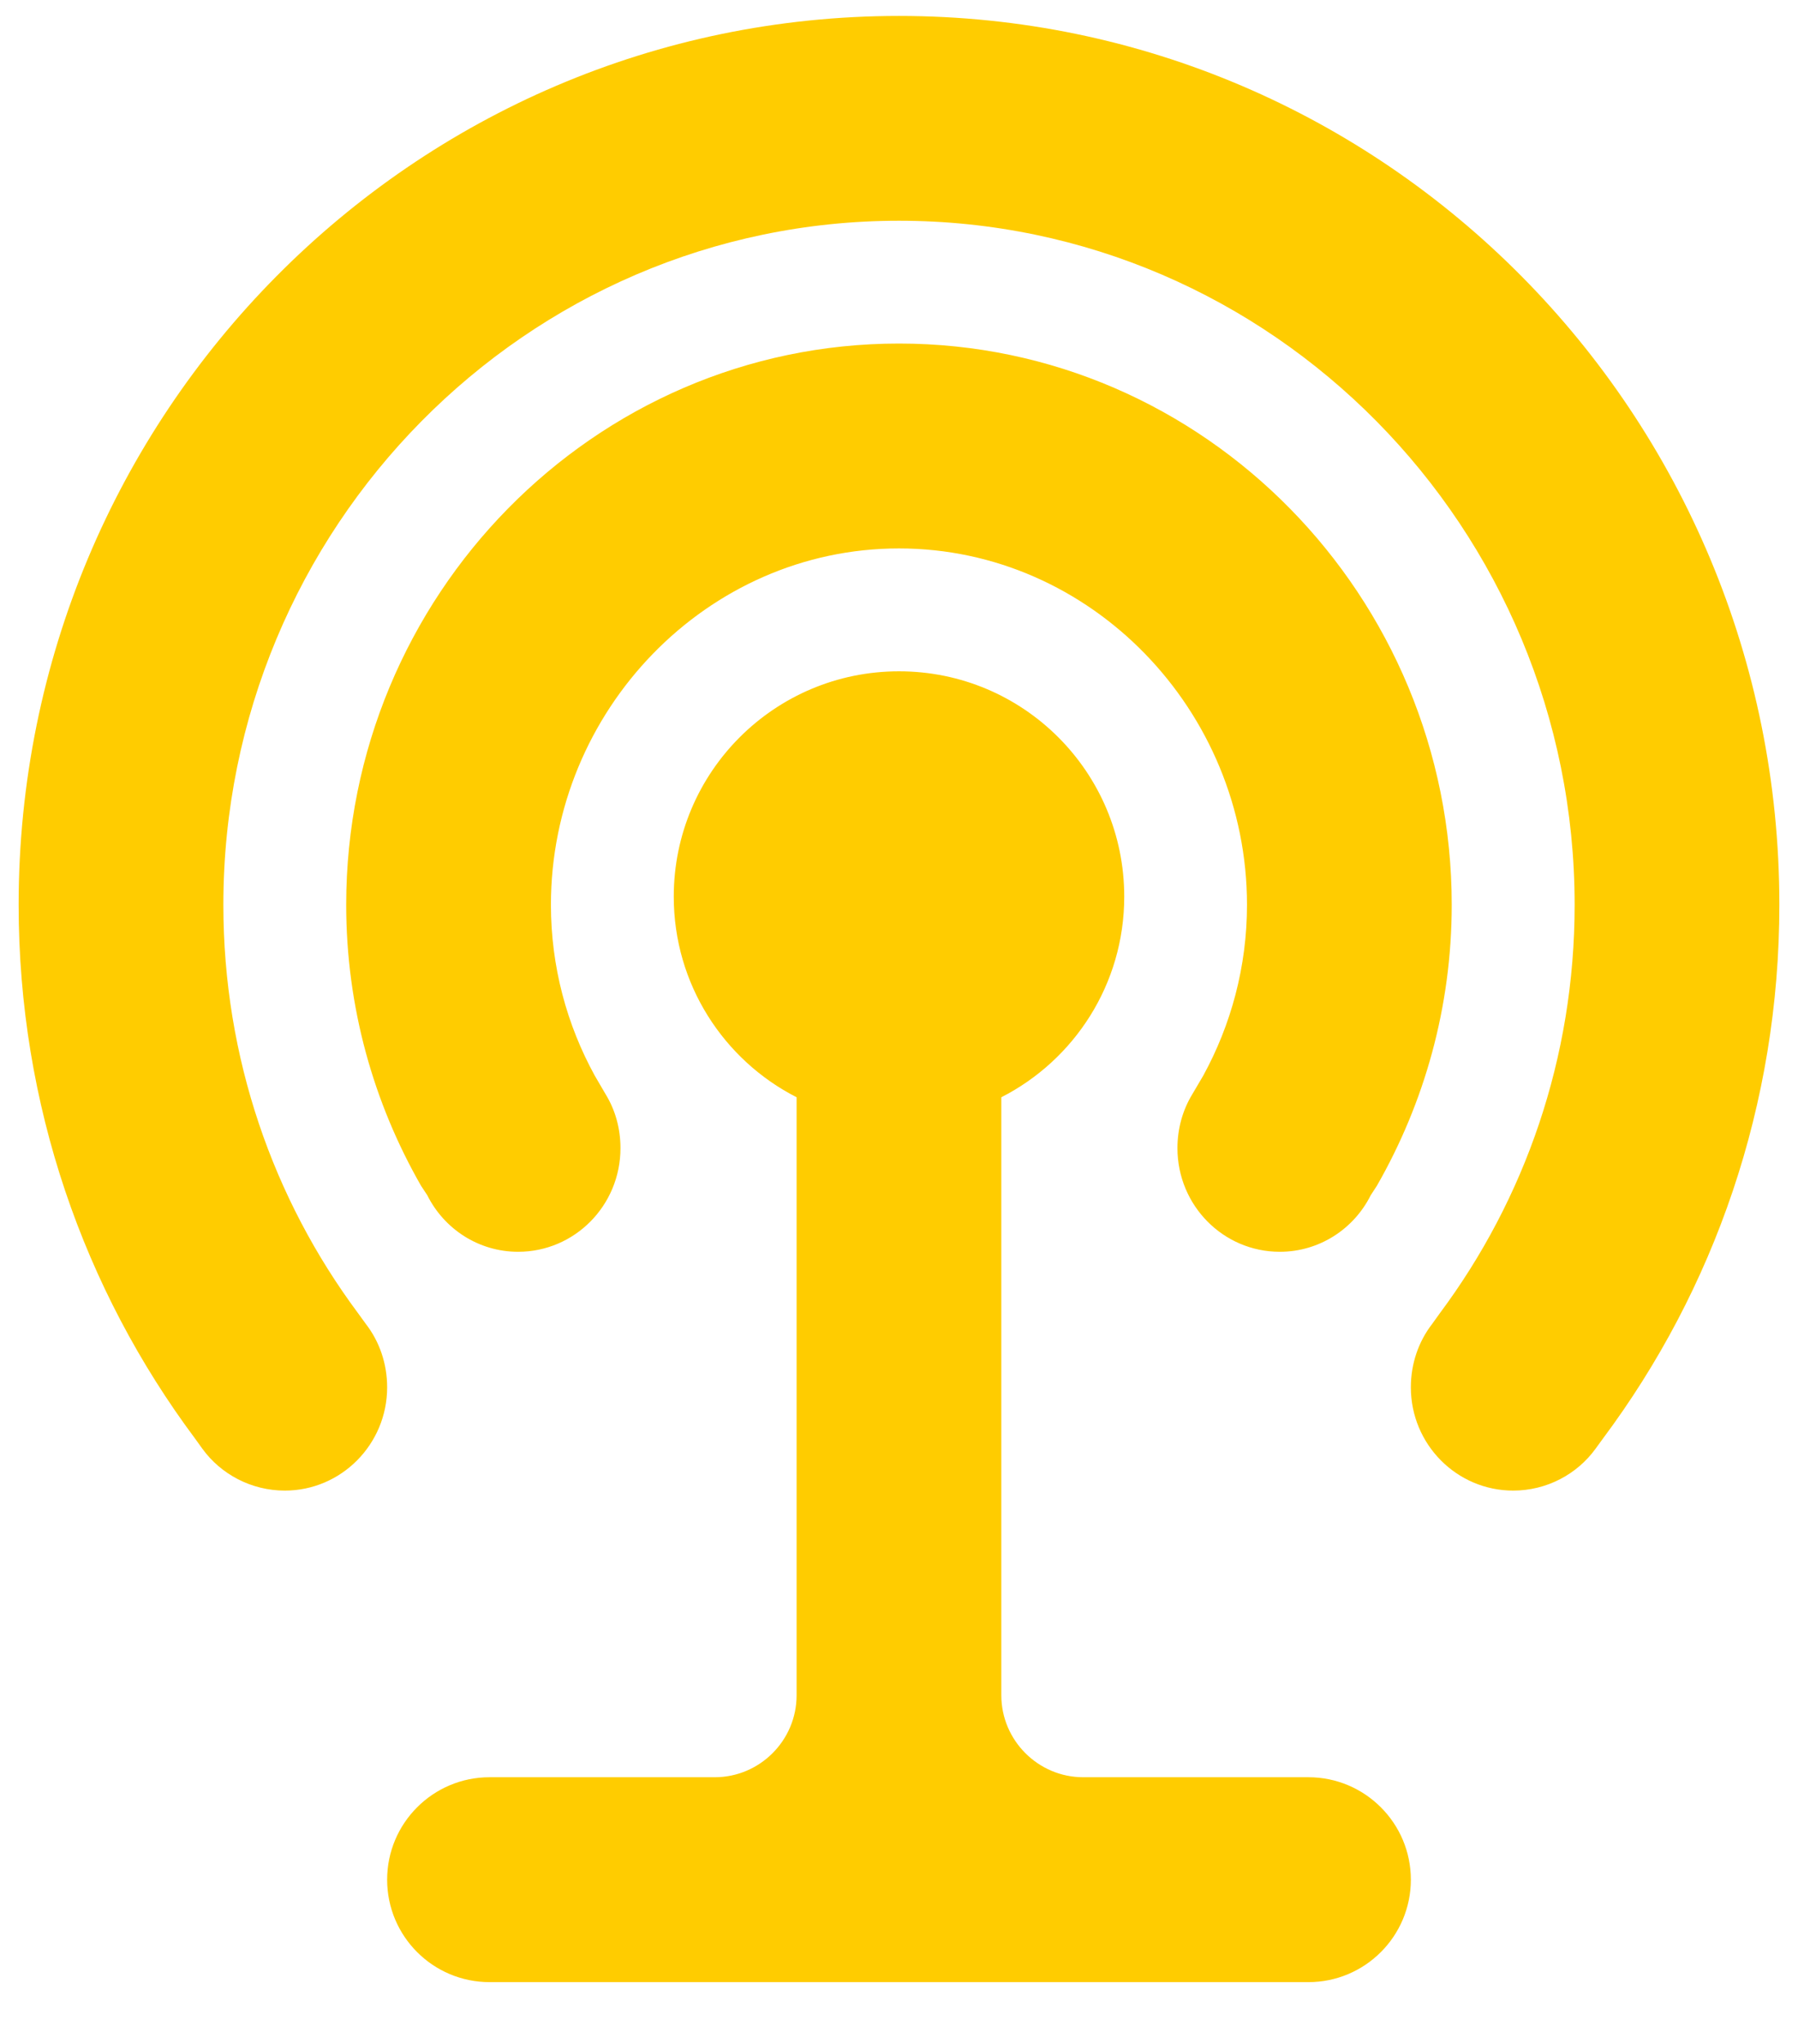 <svg width="22" height="25" viewBox="0 0 22 25" fill="none" xmlns="http://www.w3.org/2000/svg">
<path fill-rule="evenodd" clip-rule="evenodd" d="M0.228 11.067C0.228 13.517 1.029 15.777 2.387 17.596L2.477 17.721C2.702 18.031 3.074 18.232 3.485 18.232C4.175 18.232 4.737 17.666 4.737 16.969C4.737 16.678 4.642 16.407 4.476 16.193L4.381 16.062C3.344 14.669 2.733 12.941 2.733 11.067C2.733 6.457 6.435 2.7 11 2.7C15.564 2.7 19.267 6.457 19.267 11.067C19.267 12.941 18.656 14.669 17.618 16.062L17.524 16.193C17.358 16.407 17.263 16.678 17.263 16.969C17.263 17.666 17.824 18.232 18.515 18.232C18.926 18.232 19.297 18.031 19.522 17.721L19.613 17.596C20.971 15.777 21.772 13.517 21.772 11.067C21.772 5.059 16.948 0.195 11 0.195C5.052 0.195 0.228 5.059 0.228 11.067ZM4.236 11.067C4.236 12.319 4.572 13.492 5.152 14.504L5.228 14.619C5.433 15.03 5.854 15.311 6.34 15.311C7.031 15.311 7.592 14.745 7.592 14.043C7.592 13.802 7.528 13.577 7.412 13.387L7.277 13.156C6.936 12.535 6.741 11.823 6.741 11.067C6.741 8.692 8.649 6.708 11 6.708C13.35 6.708 15.258 8.692 15.258 11.067C15.258 11.823 15.063 12.535 14.723 13.156L14.587 13.387C14.472 13.577 14.407 13.802 14.407 14.043C14.407 14.745 14.968 15.311 15.659 15.311C16.145 15.311 16.567 15.03 16.772 14.619L16.847 14.504C17.427 13.492 17.763 12.319 17.763 11.067C17.763 7.294 14.737 4.202 11 4.202C7.262 4.202 4.236 7.294 4.236 11.067ZM8.244 10.967C8.244 12.039 8.856 12.966 9.747 13.421V20.736C9.747 21.287 9.297 21.738 8.745 21.738H5.99C5.298 21.738 4.737 22.3 4.737 22.991C4.737 23.683 5.298 24.244 5.99 24.244H16.01C16.701 24.244 17.263 23.683 17.263 22.991C17.263 22.3 16.701 21.738 16.01 21.738H13.254C12.703 21.738 12.252 21.287 12.252 20.736V13.421C13.144 12.966 13.756 12.039 13.756 10.967C13.756 9.444 12.523 8.211 11 8.211C9.477 8.211 8.244 9.444 8.244 10.967Z" fill="#FFCC00"/>
</svg>
